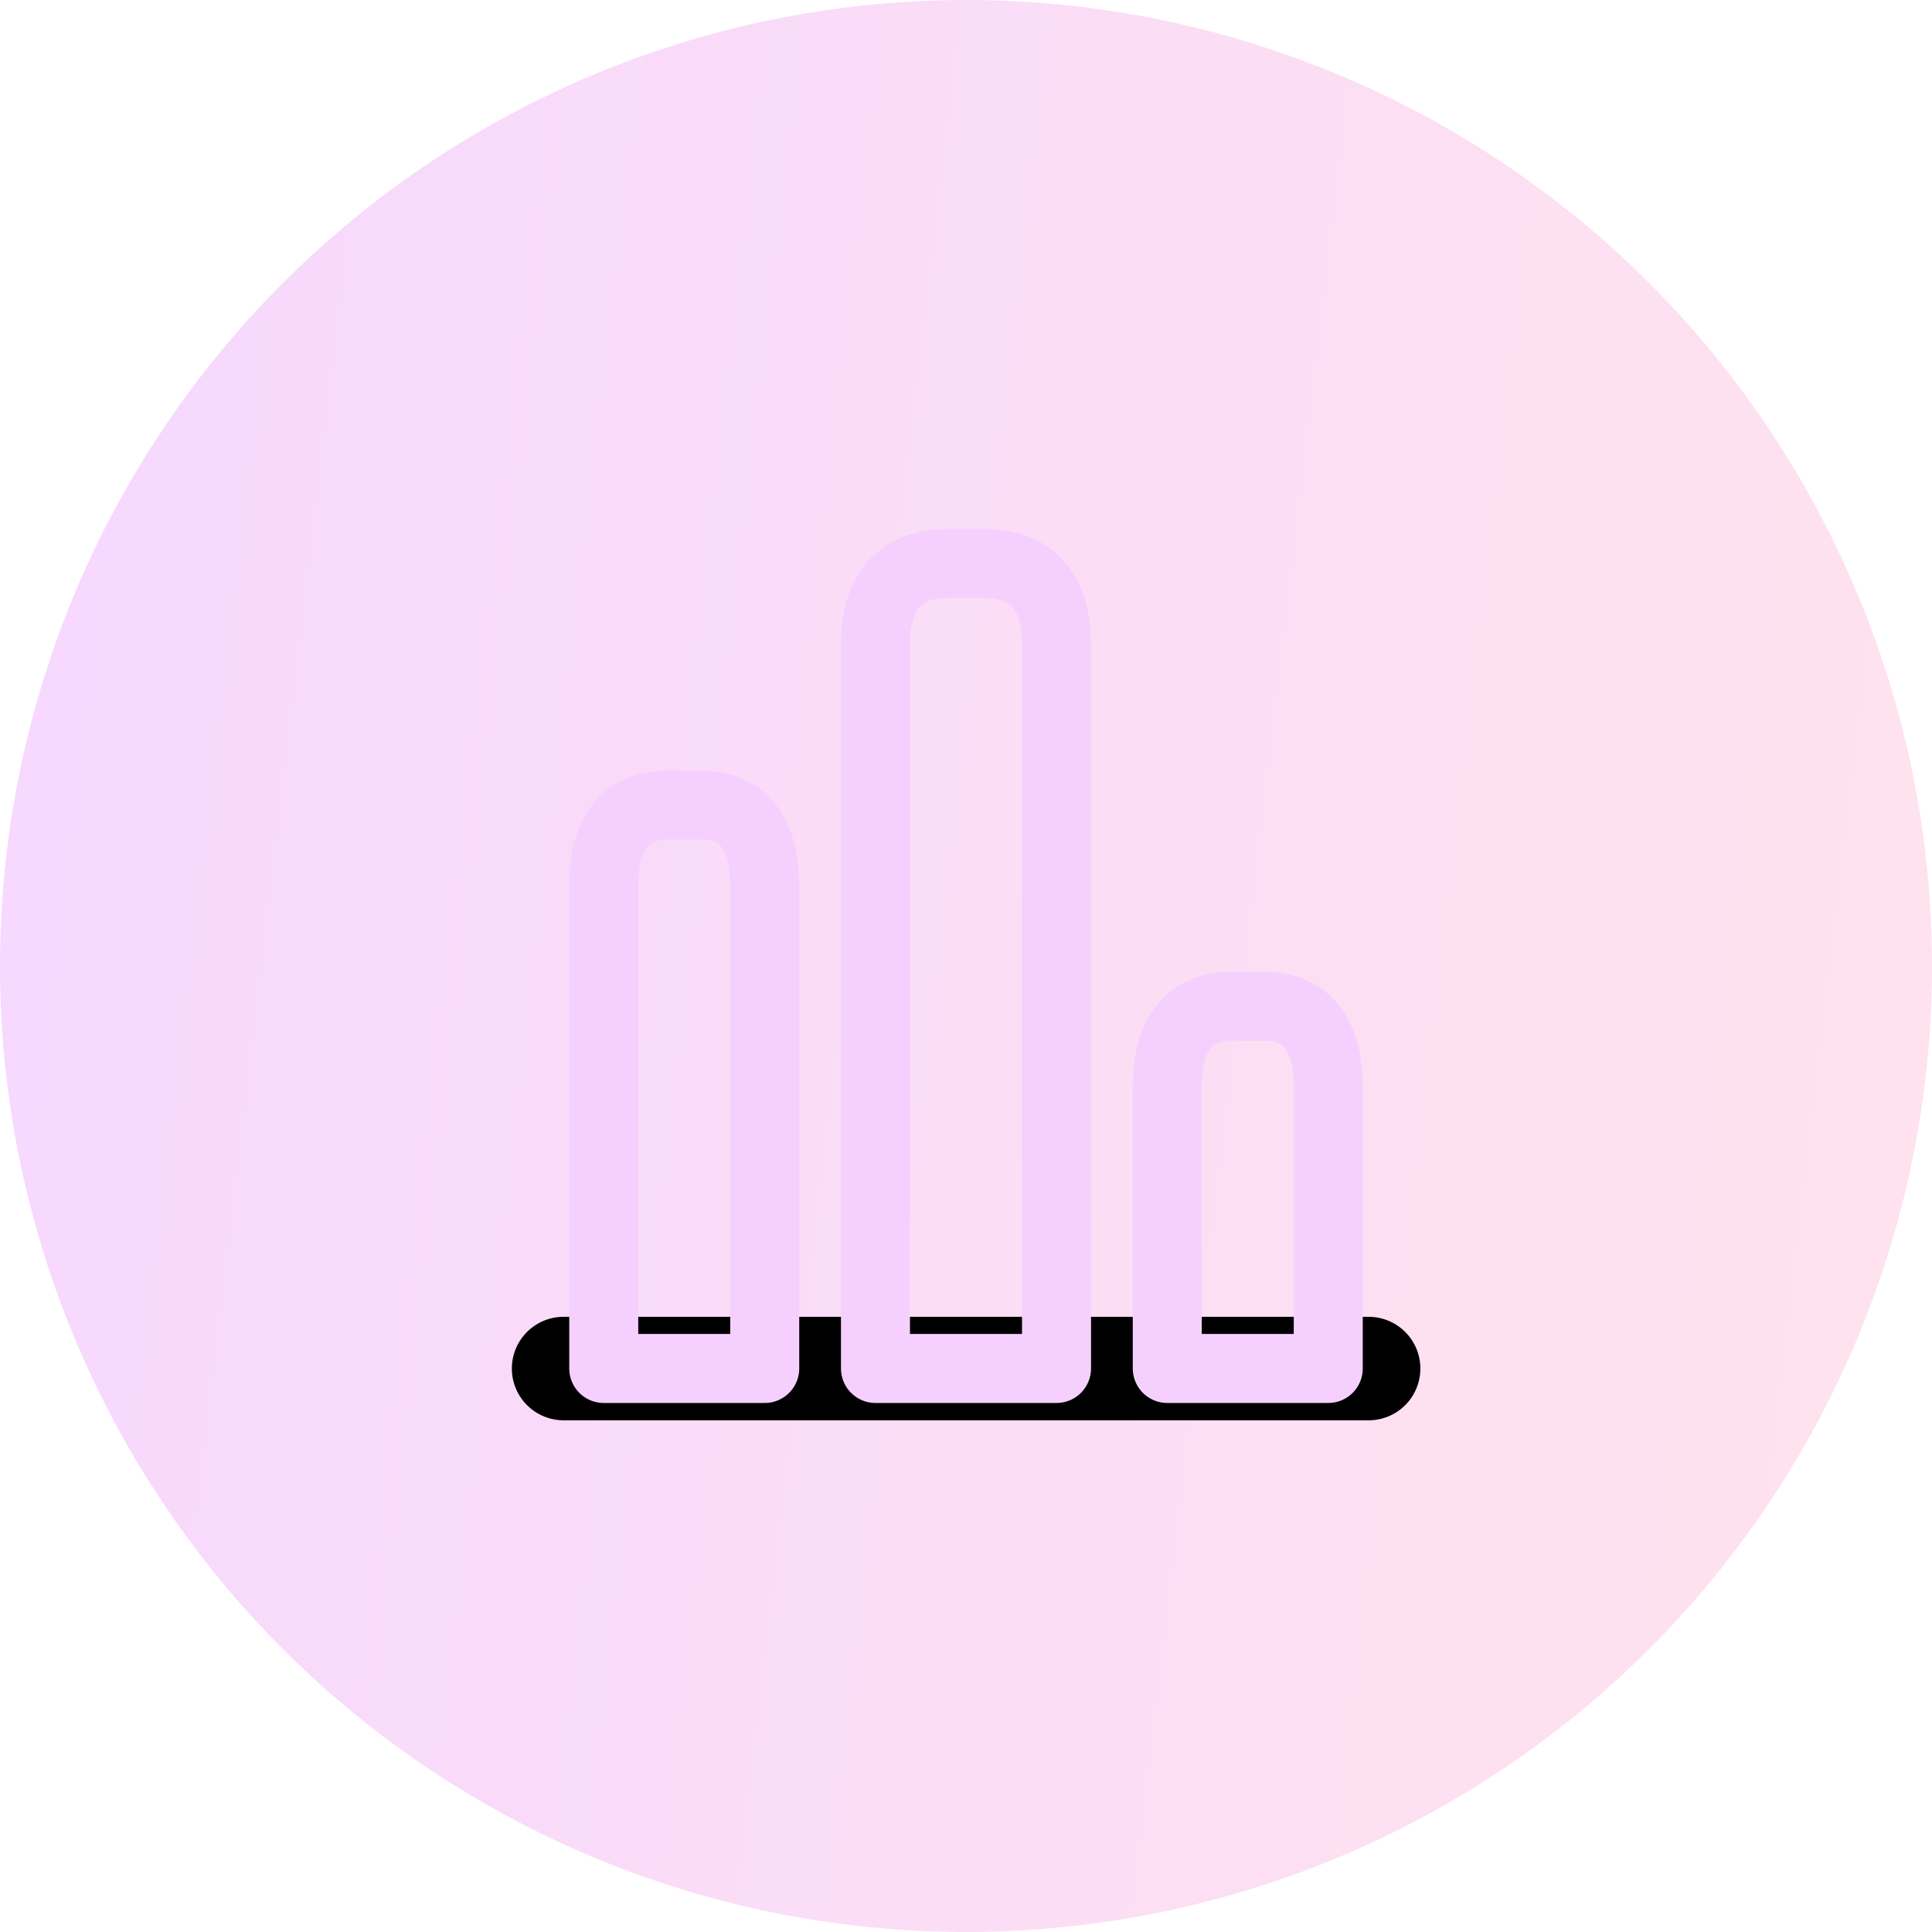 <svg width="28" height="28" viewBox="0 0 28 28" fill="none" xmlns="http://www.w3.org/2000/svg" id="pollIcon">
<ellipse opacity="0.2" cx="14" cy="14" rx="14" ry="14" fill="url(#paint0_linear_2742_11339)"/>
<g clip-path="url(#clip0_2742_11339)">
<path d="M8.168 19.834H19.835" stroke="currentColor" stroke-width="1.5" stroke-miterlimit="10" stroke-linecap="round" stroke-linejoin="round"/>
<path d="M12.688 9.333V19.833H15.312V9.333C15.312 8.691 15.05 8.166 14.262 8.166H13.738C12.95 8.166 12.688 8.691 12.688 9.333ZM8.75 12.833V19.833H11.083V12.833C11.083 12.191 10.85 11.666 10.15 11.666H9.683C8.983 11.666 8.75 12.191 8.75 12.833ZM16.917 15.749V19.833H19.25V15.749C19.25 15.108 19.017 14.583 18.317 14.583H17.85C17.15 14.583 16.917 15.108 16.917 15.749Z" stroke="#F5D0FF" stroke-linecap="round" stroke-linejoin="round"/>
</g>
<defs>
<linearGradient id="paint0_linear_2742_11339" x1="0" y1="0" x2="30.901" y2="3.688" gradientUnits="userSpaceOnUse">
<stop stop-color="#D33AFF"/>
<stop offset="1" stop-color="#FF71A4"/>
</linearGradient>
<clipPath id="clip0_2742_11339">
<rect width="14" height="14" fill="white" transform="translate(7 7)"/>
</clipPath>
</defs>
</svg>
